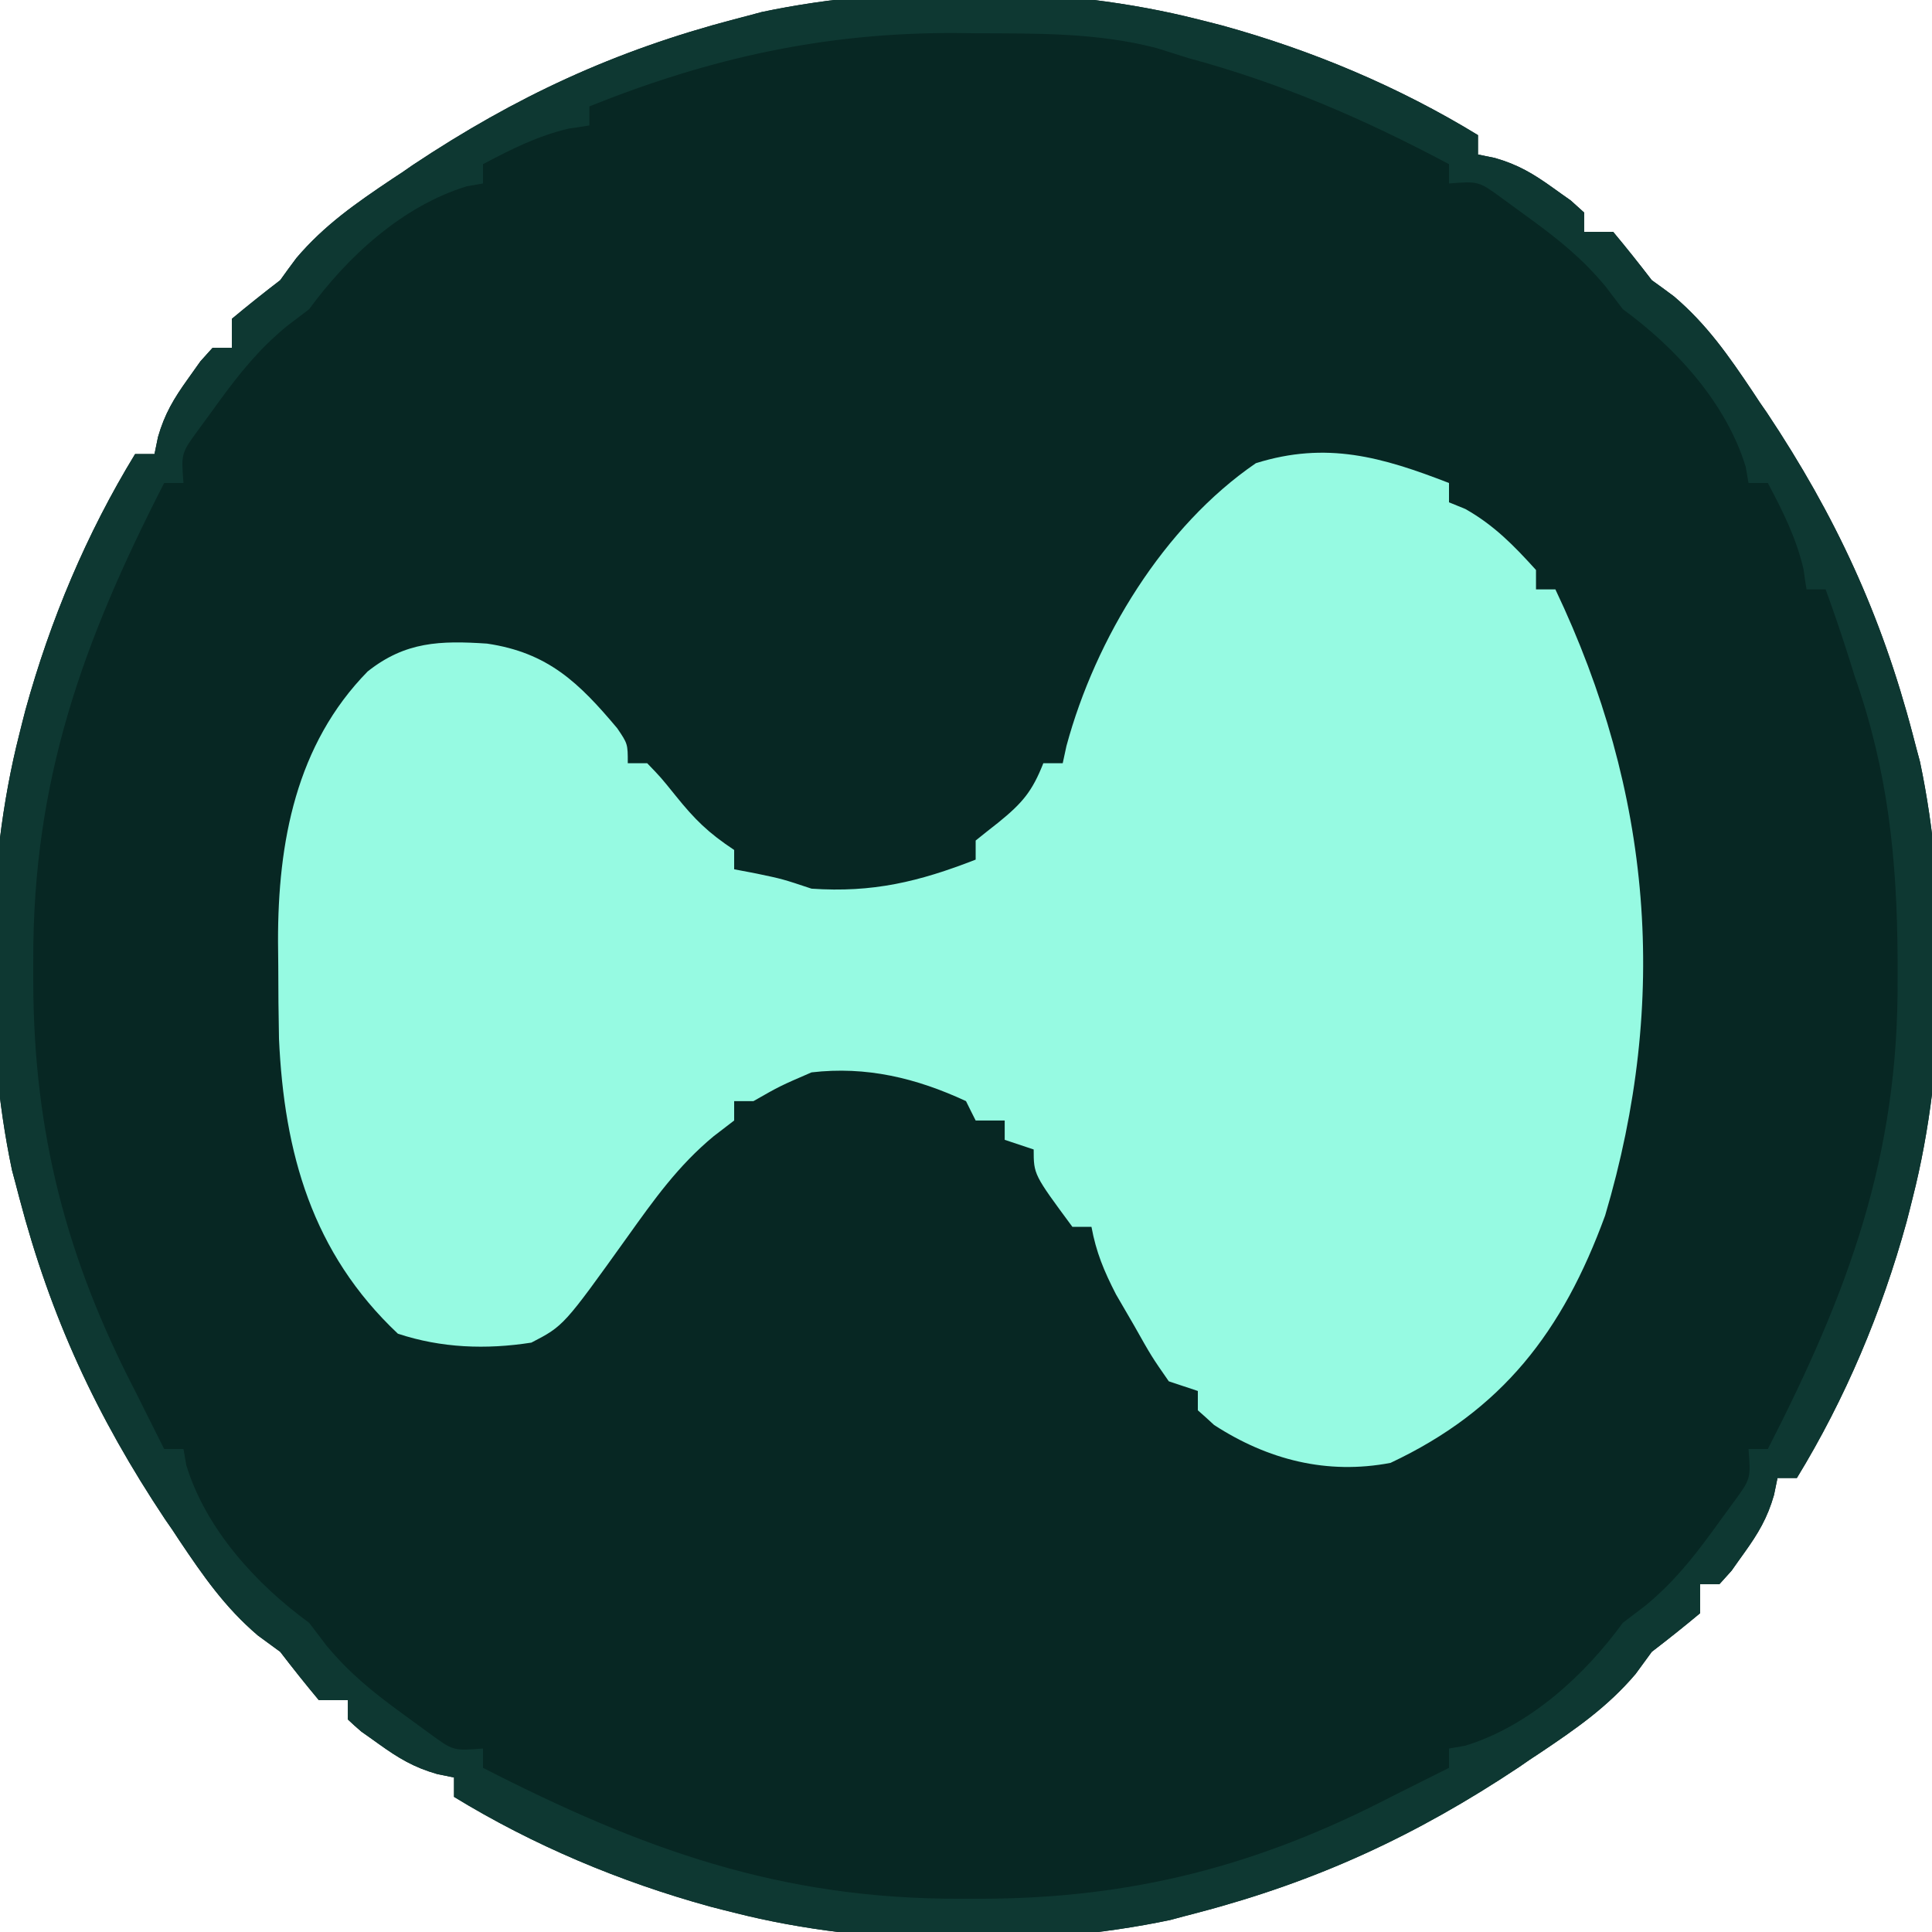 <?xml version="1.0" encoding="UTF-8"?>
<svg xmlns="http://www.w3.org/2000/svg" xmlns:xlink="http://www.w3.org/1999/xlink" width="32px" height="32px" viewBox="0 0 32 32" version="1.1">
<g id="surface1">
<path style=" stroke:none;fill-rule:nonzero;fill:rgb(2.745%,15.294%,13.725%);fill-opacity:1;" d="M 19.84 0.32 C 19.973 0.352 20.105 0.387 20.242 0.422 C 21.73 0.832 23.164 1.434 24.48 2.238 C 24.48 2.344 24.48 2.453 24.48 2.559 C 24.574 2.578 24.668 2.598 24.762 2.617 C 25.145 2.727 25.398 2.879 25.719 3.109 C 25.816 3.18 25.918 3.25 26.016 3.32 C 26.09 3.387 26.164 3.453 26.238 3.52 C 26.238 3.625 26.238 3.73 26.238 3.84 C 26.398 3.84 26.559 3.84 26.719 3.84 C 26.938 4.102 27.152 4.371 27.359 4.641 C 27.543 4.773 27.543 4.773 27.727 4.91 C 28.273 5.375 28.633 5.895 29.031 6.488 C 29.105 6.605 29.184 6.719 29.266 6.836 C 30.402 8.543 31.16 10.18 31.68 12.16 C 31.719 12.309 31.758 12.461 31.801 12.617 C 32.273 14.855 32.246 17.621 31.68 19.84 C 31.648 19.973 31.613 20.105 31.578 20.242 C 31.168 21.73 30.566 23.164 29.762 24.48 C 29.656 24.48 29.547 24.48 29.441 24.48 C 29.422 24.574 29.402 24.668 29.383 24.762 C 29.273 25.145 29.121 25.398 28.891 25.719 C 28.82 25.816 28.75 25.918 28.68 26.016 C 28.613 26.09 28.547 26.164 28.48 26.238 C 28.375 26.238 28.27 26.238 28.16 26.238 C 28.16 26.398 28.16 26.559 28.16 26.719 C 27.898 26.938 27.629 27.152 27.359 27.359 C 27.27 27.48 27.18 27.602 27.09 27.727 C 26.625 28.273 26.105 28.633 25.512 29.031 C 25.395 29.105 25.281 29.184 25.164 29.266 C 23.457 30.402 21.82 31.16 19.84 31.68 C 19.691 31.719 19.539 31.758 19.383 31.801 C 17.145 32.273 14.379 32.246 12.16 31.68 C 12.027 31.648 11.895 31.613 11.758 31.578 C 10.27 31.168 8.836 30.566 7.52 29.762 C 7.52 29.656 7.52 29.547 7.52 29.441 C 7.426 29.422 7.332 29.402 7.238 29.383 C 6.855 29.273 6.602 29.121 6.281 28.891 C 6.184 28.82 6.082 28.75 5.984 28.68 C 5.871 28.582 5.871 28.582 5.762 28.48 C 5.762 28.375 5.762 28.27 5.762 28.16 C 5.602 28.16 5.441 28.16 5.281 28.16 C 5.062 27.898 4.848 27.629 4.641 27.359 C 4.52 27.27 4.398 27.18 4.273 27.09 C 3.727 26.625 3.367 26.105 2.969 25.512 C 2.895 25.395 2.816 25.281 2.734 25.164 C 1.598 23.457 0.84 21.82 0.32 19.84 C 0.281 19.691 0.242 19.539 0.199 19.383 C -0.273 17.145 -0.246 14.379 0.32 12.16 C 0.352 12.027 0.387 11.895 0.422 11.758 C 0.832 10.27 1.434 8.836 2.238 7.52 C 2.344 7.52 2.453 7.52 2.559 7.52 C 2.578 7.426 2.598 7.332 2.617 7.238 C 2.727 6.855 2.879 6.602 3.109 6.281 C 3.215 6.133 3.215 6.133 3.32 5.984 C 3.387 5.91 3.453 5.836 3.52 5.762 C 3.625 5.762 3.73 5.762 3.84 5.762 C 3.84 5.602 3.84 5.441 3.84 5.281 C 4.102 5.062 4.371 4.848 4.641 4.641 C 4.773 4.457 4.773 4.457 4.91 4.273 C 5.375 3.727 5.895 3.367 6.488 2.969 C 6.605 2.895 6.719 2.816 6.836 2.734 C 8.543 1.598 10.18 0.84 12.16 0.32 C 12.309 0.281 12.461 0.242 12.617 0.199 C 14.855 -0.273 17.621 -0.246 19.84 0.32 Z M 19.84 0.32 "/>
<path style=" stroke:none;fill-rule:nonzero;fill:rgb(58.824%,98.039%,88.627%);fill-opacity:1;" d="M 24 8 C 24 8.105 24 8.211 24 8.32 C 24.09 8.355 24.18 8.395 24.27 8.43 C 24.746 8.699 25.074 9.035 25.441 9.441 C 25.441 9.547 25.441 9.652 25.441 9.762 C 25.547 9.762 25.652 9.762 25.762 9.762 C 27.363 13.129 27.648 16.555 26.586 20.133 C 25.883 22.055 24.883 23.359 23.031 24.23 C 21.98 24.43 21 24.18 20.109 23.602 C 19.977 23.48 19.977 23.48 19.84 23.359 C 19.84 23.254 19.84 23.148 19.84 23.039 C 19.602 22.961 19.602 22.961 19.359 22.879 C 19.074 22.469 19.074 22.469 18.781 21.949 C 18.684 21.781 18.586 21.613 18.484 21.438 C 18.285 21.051 18.156 20.742 18.078 20.32 C 17.973 20.32 17.867 20.32 17.762 20.32 C 17.121 19.453 17.121 19.453 17.121 19.039 C 16.883 18.961 16.883 18.961 16.641 18.879 C 16.641 18.773 16.641 18.668 16.641 18.559 C 16.48 18.559 16.324 18.559 16.16 18.559 C 16.105 18.453 16.055 18.348 16 18.238 C 15.176 17.855 14.348 17.656 13.441 17.762 C 12.918 17.988 12.918 17.988 12.48 18.238 C 12.375 18.238 12.27 18.238 12.16 18.238 C 12.16 18.344 12.16 18.453 12.16 18.559 C 11.992 18.688 11.992 18.688 11.82 18.82 C 11.23 19.309 10.832 19.871 10.391 20.488 C 9.336 21.961 9.336 21.961 8.801 22.238 C 8.051 22.355 7.309 22.328 6.59 22.09 C 5.168 20.75 4.707 19.094 4.621 17.207 C 4.613 16.805 4.609 16.402 4.609 16 C 4.609 15.867 4.605 15.73 4.605 15.594 C 4.602 13.953 4.902 12.332 6.09 11.121 C 6.715 10.625 7.293 10.609 8.066 10.66 C 9.078 10.809 9.59 11.309 10.223 12.062 C 10.398 12.32 10.398 12.32 10.398 12.641 C 10.504 12.641 10.609 12.641 10.719 12.641 C 10.945 12.875 10.945 12.875 11.191 13.18 C 11.508 13.574 11.73 13.793 12.16 14.078 C 12.16 14.188 12.16 14.293 12.16 14.398 C 12.281 14.422 12.402 14.445 12.531 14.469 C 12.961 14.559 12.961 14.559 13.441 14.719 C 14.453 14.789 15.219 14.605 16.16 14.238 C 16.16 14.133 16.16 14.027 16.16 13.922 C 16.285 13.82 16.41 13.723 16.539 13.621 C 16.938 13.297 17.098 13.105 17.281 12.641 C 17.387 12.641 17.492 12.641 17.602 12.641 C 17.633 12.5 17.633 12.5 17.664 12.355 C 18.145 10.574 19.277 8.715 20.801 7.672 C 21.973 7.305 22.891 7.57 24 8 Z M 24 8 "/>
<path style=" stroke:none;fill-rule:nonzero;fill:rgb(5.49%,21.961%,19.608%);fill-opacity:1;" d="M 19.84 0.32 C 19.973 0.352 20.105 0.387 20.242 0.422 C 21.73 0.832 23.164 1.434 24.48 2.238 C 24.48 2.344 24.48 2.453 24.48 2.559 C 24.574 2.578 24.668 2.598 24.762 2.617 C 25.145 2.727 25.398 2.879 25.719 3.109 C 25.816 3.18 25.918 3.25 26.016 3.32 C 26.09 3.387 26.164 3.453 26.238 3.52 C 26.238 3.625 26.238 3.73 26.238 3.84 C 26.398 3.84 26.559 3.84 26.719 3.84 C 26.938 4.102 27.152 4.371 27.359 4.641 C 27.543 4.773 27.543 4.773 27.727 4.91 C 28.273 5.375 28.633 5.895 29.031 6.488 C 29.105 6.605 29.184 6.719 29.266 6.836 C 30.402 8.543 31.16 10.18 31.68 12.16 C 31.719 12.309 31.758 12.461 31.801 12.617 C 32.273 14.855 32.246 17.621 31.68 19.84 C 31.648 19.973 31.613 20.105 31.578 20.242 C 31.168 21.73 30.566 23.164 29.762 24.48 C 29.656 24.48 29.547 24.48 29.441 24.48 C 29.422 24.574 29.402 24.668 29.383 24.762 C 29.273 25.145 29.121 25.398 28.891 25.719 C 28.82 25.816 28.75 25.918 28.68 26.016 C 28.613 26.09 28.547 26.164 28.48 26.238 C 28.375 26.238 28.27 26.238 28.16 26.238 C 28.16 26.398 28.16 26.559 28.16 26.719 C 27.898 26.938 27.629 27.152 27.359 27.359 C 27.27 27.48 27.18 27.602 27.09 27.727 C 26.625 28.273 26.105 28.633 25.512 29.031 C 25.395 29.105 25.281 29.184 25.164 29.266 C 23.457 30.402 21.82 31.16 19.84 31.68 C 19.691 31.719 19.539 31.758 19.383 31.801 C 17.145 32.273 14.379 32.246 12.16 31.68 C 12.027 31.648 11.895 31.613 11.758 31.578 C 10.27 31.168 8.836 30.566 7.52 29.762 C 7.52 29.656 7.52 29.547 7.52 29.441 C 7.426 29.422 7.332 29.402 7.238 29.383 C 6.855 29.273 6.602 29.121 6.281 28.891 C 6.184 28.82 6.082 28.75 5.984 28.68 C 5.871 28.582 5.871 28.582 5.762 28.48 C 5.762 28.375 5.762 28.27 5.762 28.16 C 5.602 28.16 5.441 28.16 5.281 28.16 C 5.062 27.898 4.848 27.629 4.641 27.359 C 4.52 27.27 4.398 27.18 4.273 27.09 C 3.727 26.625 3.367 26.105 2.969 25.512 C 2.895 25.395 2.816 25.281 2.734 25.164 C 1.598 23.457 0.84 21.82 0.32 19.84 C 0.281 19.691 0.242 19.539 0.199 19.383 C -0.273 17.145 -0.246 14.379 0.32 12.16 C 0.352 12.027 0.387 11.895 0.422 11.758 C 0.832 10.27 1.434 8.836 2.238 7.52 C 2.344 7.52 2.453 7.52 2.559 7.52 C 2.578 7.426 2.598 7.332 2.617 7.238 C 2.727 6.855 2.879 6.602 3.109 6.281 C 3.215 6.133 3.215 6.133 3.32 5.984 C 3.387 5.91 3.453 5.836 3.52 5.762 C 3.625 5.762 3.73 5.762 3.84 5.762 C 3.84 5.602 3.84 5.441 3.84 5.281 C 4.102 5.062 4.371 4.848 4.641 4.641 C 4.773 4.457 4.773 4.457 4.91 4.273 C 5.375 3.727 5.895 3.367 6.488 2.969 C 6.605 2.895 6.719 2.816 6.836 2.734 C 8.543 1.598 10.18 0.84 12.16 0.32 C 12.309 0.281 12.461 0.242 12.617 0.199 C 14.855 -0.273 17.621 -0.246 19.84 0.32 Z M 9.762 1.762 C 9.762 1.867 9.762 1.973 9.762 2.078 C 9.648 2.098 9.535 2.113 9.422 2.129 C 8.898 2.254 8.473 2.469 8 2.719 C 8 2.824 8 2.93 8 3.039 C 7.91 3.055 7.82 3.07 7.73 3.086 C 6.672 3.41 5.758 4.246 5.121 5.121 C 4.996 5.215 4.875 5.309 4.746 5.406 C 4.289 5.785 3.977 6.172 3.629 6.648 C 3.52 6.801 3.406 6.953 3.293 7.109 C 3 7.508 3 7.508 3.039 8 C 2.934 8 2.828 8 2.719 8 C 1.379 10.617 0.539 12.914 0.551 15.922 C 0.551 16.031 0.551 16.145 0.551 16.258 C 0.555 18.746 1.098 20.84 2.238 23.039 C 2.398 23.359 2.559 23.68 2.719 24 C 2.824 24 2.93 24 3.039 24 C 3.055 24.09 3.07 24.18 3.086 24.27 C 3.41 25.328 4.246 26.242 5.121 26.879 C 5.215 27.004 5.309 27.125 5.406 27.254 C 5.785 27.711 6.172 28.023 6.648 28.371 C 6.879 28.539 6.879 28.539 7.109 28.707 C 7.508 29 7.508 29 8 28.961 C 8 29.066 8 29.172 8 29.281 C 10.617 30.621 12.914 31.461 15.922 31.449 C 16.086 31.449 16.086 31.449 16.258 31.449 C 18.746 31.445 20.84 30.902 23.039 29.762 C 23.359 29.602 23.68 29.441 24 29.281 C 24 29.176 24 29.07 24 28.961 C 24.09 28.945 24.18 28.93 24.27 28.914 C 25.328 28.59 26.242 27.754 26.879 26.879 C 27.004 26.785 27.125 26.691 27.254 26.594 C 27.711 26.215 28.023 25.828 28.371 25.352 C 28.48 25.199 28.594 25.047 28.707 24.891 C 29 24.492 29 24.492 28.961 24 C 29.066 24 29.172 24 29.281 24 C 30.602 21.422 31.453 19.16 31.43 16.199 C 31.43 16.094 31.43 15.988 31.43 15.883 C 31.422 14.223 31.27 12.766 30.719 11.199 C 30.672 11.043 30.621 10.887 30.57 10.727 C 30.465 10.402 30.355 10.082 30.238 9.762 C 30.133 9.762 30.027 9.762 29.922 9.762 C 29.902 9.648 29.887 9.535 29.871 9.422 C 29.746 8.898 29.531 8.473 29.281 8 C 29.176 8 29.07 8 28.961 8 C 28.945 7.91 28.93 7.82 28.914 7.73 C 28.59 6.672 27.754 5.758 26.879 5.121 C 26.785 4.996 26.691 4.875 26.594 4.746 C 26.215 4.289 25.828 3.977 25.352 3.629 C 25.121 3.461 25.121 3.461 24.891 3.293 C 24.492 3 24.492 3 24 3.039 C 24 2.934 24 2.828 24 2.719 C 22.59 1.969 21.227 1.379 19.68 0.961 C 19.422 0.879 19.422 0.879 19.16 0.797 C 18.168 0.539 17.176 0.555 16.16 0.551 C 16.047 0.551 15.934 0.547 15.82 0.547 C 13.664 0.539 11.77 0.957 9.762 1.762 Z M 9.762 1.762 "/>
</g>
</svg>
